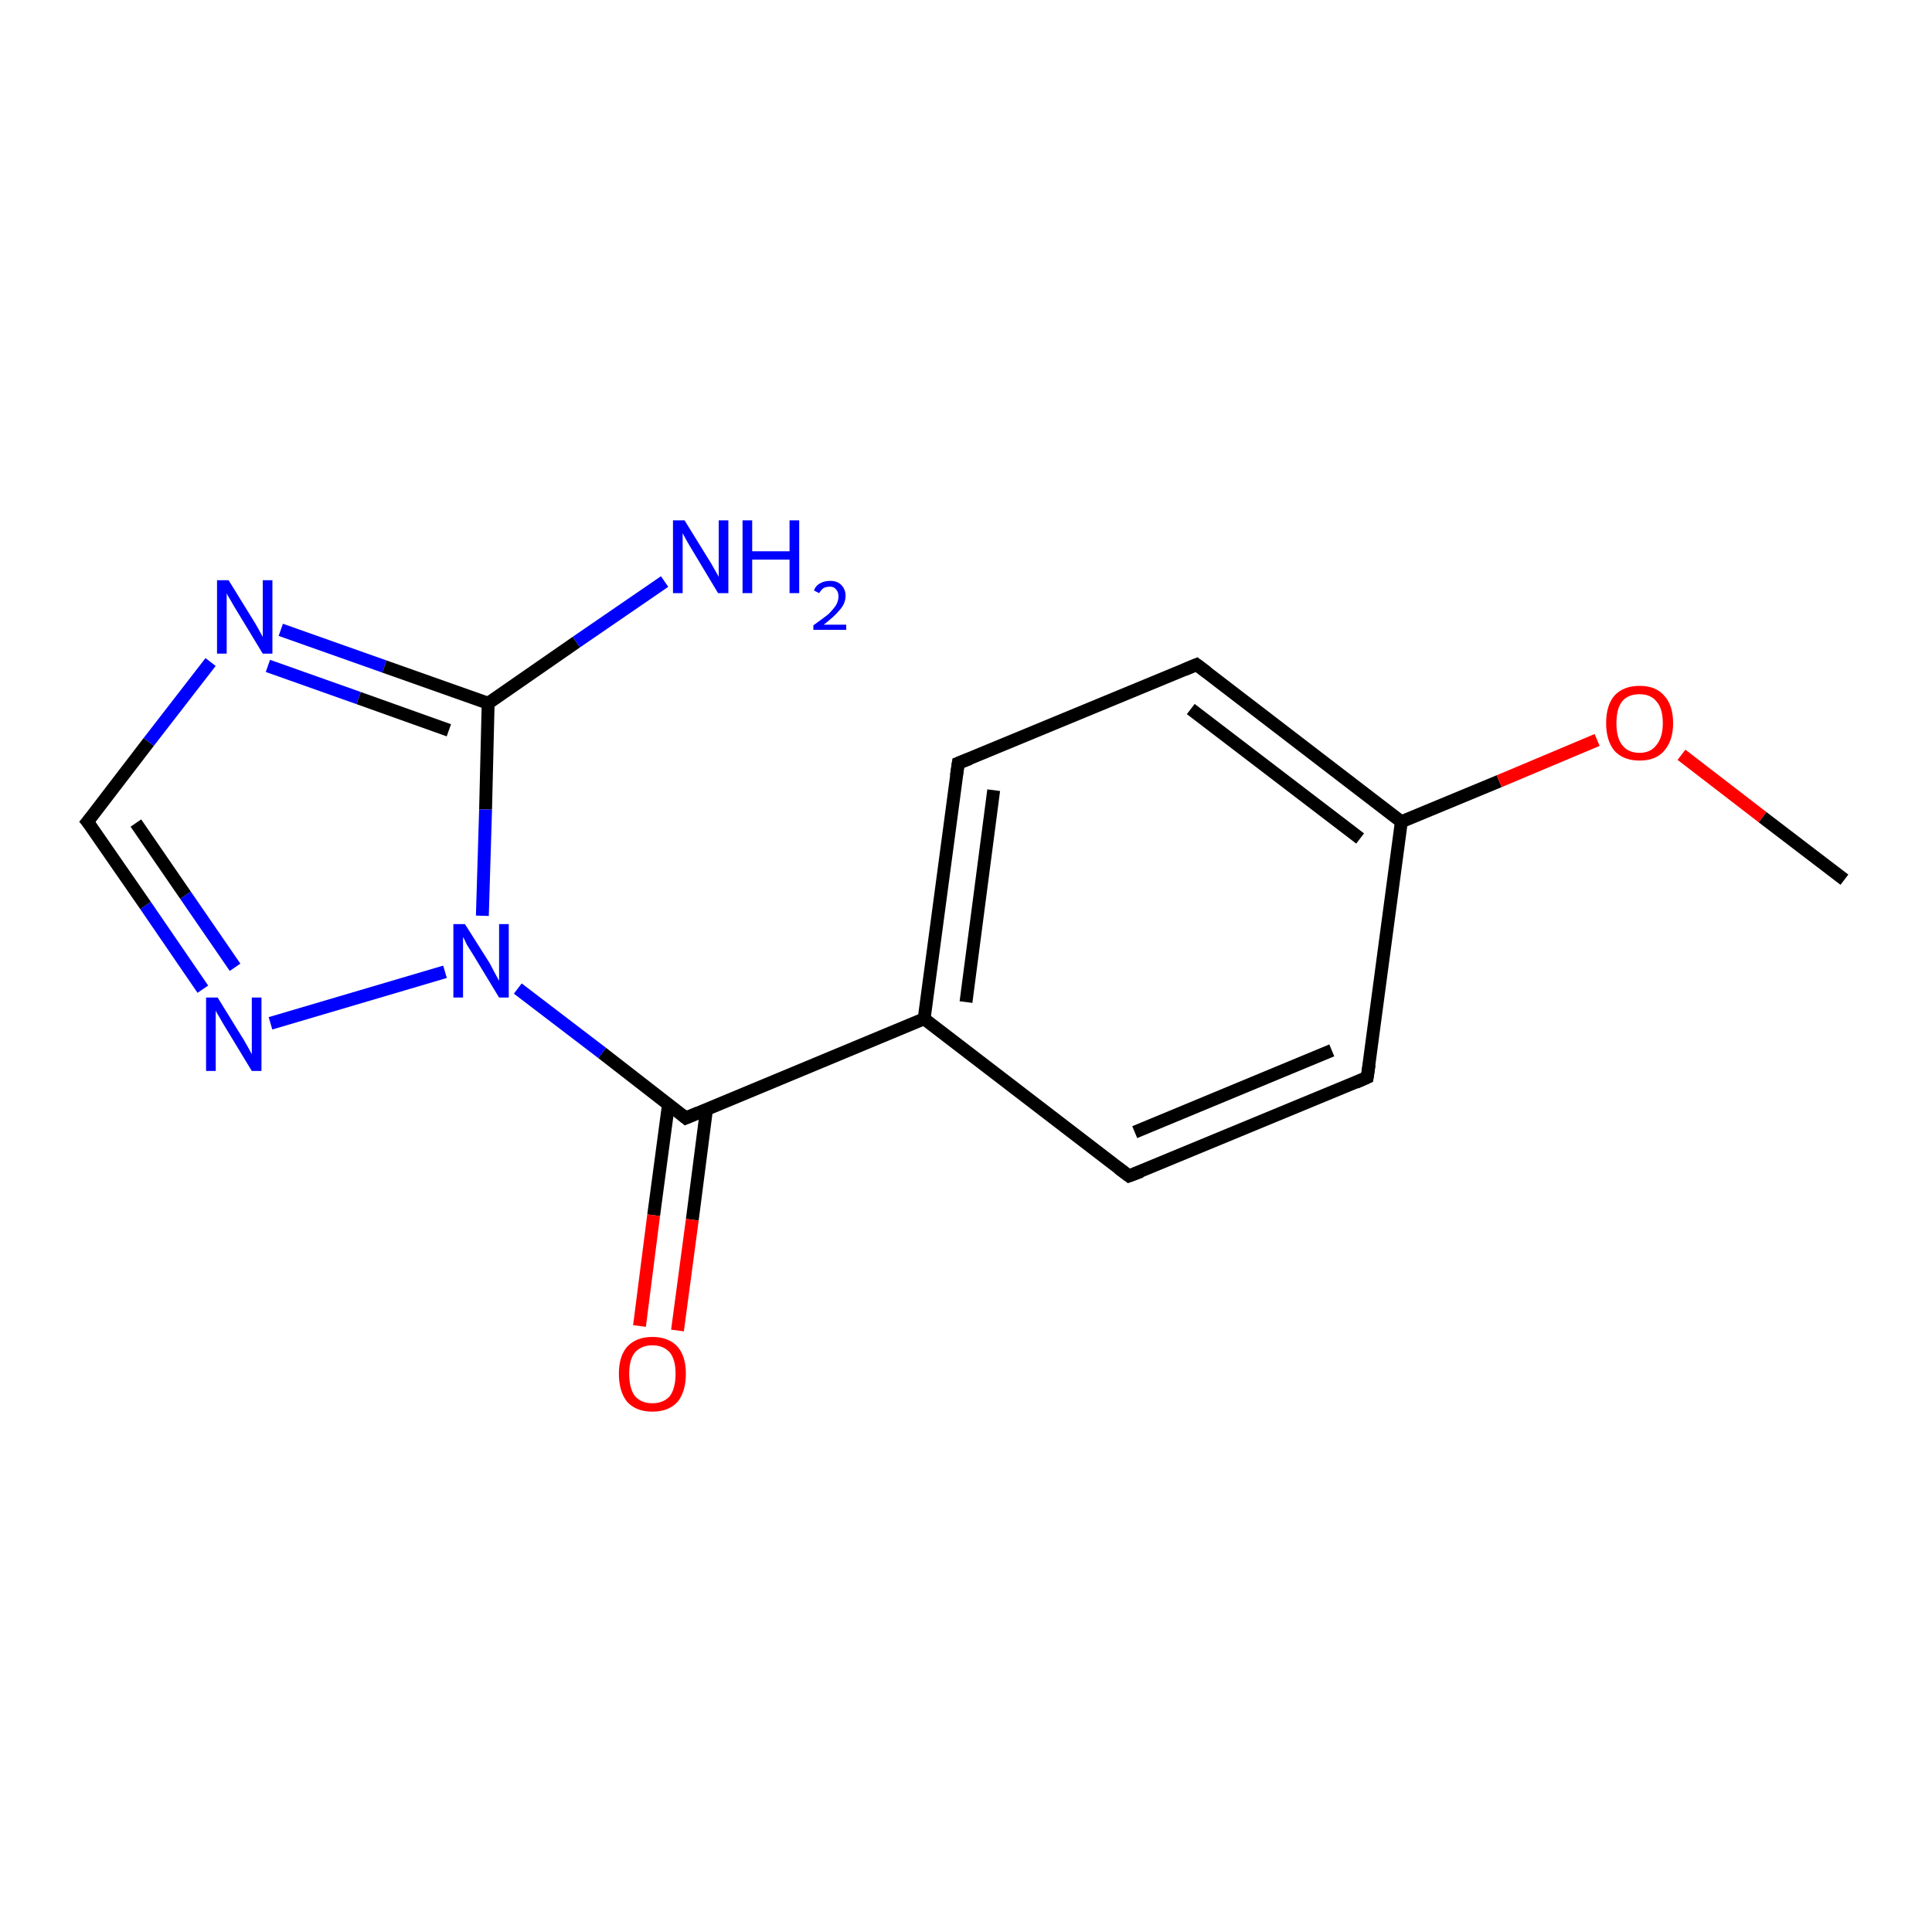 <?xml version='1.0' encoding='iso-8859-1'?>
<svg version='1.1' baseProfile='full'
              xmlns='http://www.w3.org/2000/svg'
                      xmlns:rdkit='http://www.rdkit.org/xml'
                      xmlns:xlink='http://www.w3.org/1999/xlink'
                  xml:space='preserve'
width='300px' height='300px' viewBox='0 0 300 300'>
<!-- END OF HEADER -->
<rect style='opacity:1.0;fill:#FFFFFF;stroke:none' width='300.0' height='300.0' x='0.0' y='0.0'> </rect>
<path class='bond-0 atom-0 atom-1' d='M 212.3,167.3 L 175.3,182.6' style='fill:none;fill-rule:evenodd;stroke:#000000;stroke-width:2.0px;stroke-linecap:butt;stroke-linejoin:miter;stroke-opacity:1' />
<path class='bond-0 atom-0 atom-1' d='M 206.8,163.1 L 176.2,175.8' style='fill:none;fill-rule:evenodd;stroke:#000000;stroke-width:2.0px;stroke-linecap:butt;stroke-linejoin:miter;stroke-opacity:1' />
<path class='bond-1 atom-1 atom-2' d='M 175.3,182.6 L 143.5,158.2' style='fill:none;fill-rule:evenodd;stroke:#000000;stroke-width:2.0px;stroke-linecap:butt;stroke-linejoin:miter;stroke-opacity:1' />
<path class='bond-2 atom-2 atom-3' d='M 143.5,158.2 L 106.5,173.6' style='fill:none;fill-rule:evenodd;stroke:#000000;stroke-width:2.0px;stroke-linecap:butt;stroke-linejoin:miter;stroke-opacity:1' />
<path class='bond-3 atom-3 atom-4' d='M 106.5,173.6 L 93.5,163.5' style='fill:none;fill-rule:evenodd;stroke:#000000;stroke-width:2.0px;stroke-linecap:butt;stroke-linejoin:miter;stroke-opacity:1' />
<path class='bond-3 atom-3 atom-4' d='M 93.5,163.5 L 80.4,153.5' style='fill:none;fill-rule:evenodd;stroke:#0000FF;stroke-width:2.0px;stroke-linecap:butt;stroke-linejoin:miter;stroke-opacity:1' />
<path class='bond-4 atom-4 atom-5' d='M 69.1,150.9 L 42.0,158.9' style='fill:none;fill-rule:evenodd;stroke:#0000FF;stroke-width:2.0px;stroke-linecap:butt;stroke-linejoin:miter;stroke-opacity:1' />
<path class='bond-5 atom-5 atom-6' d='M 31.5,153.6 L 22.6,140.6' style='fill:none;fill-rule:evenodd;stroke:#0000FF;stroke-width:2.0px;stroke-linecap:butt;stroke-linejoin:miter;stroke-opacity:1' />
<path class='bond-5 atom-5 atom-6' d='M 22.6,140.6 L 13.6,127.6' style='fill:none;fill-rule:evenodd;stroke:#000000;stroke-width:2.0px;stroke-linecap:butt;stroke-linejoin:miter;stroke-opacity:1' />
<path class='bond-5 atom-5 atom-6' d='M 36.5,150.2 L 28.8,139.0' style='fill:none;fill-rule:evenodd;stroke:#0000FF;stroke-width:2.0px;stroke-linecap:butt;stroke-linejoin:miter;stroke-opacity:1' />
<path class='bond-5 atom-5 atom-6' d='M 28.8,139.0 L 21.1,127.8' style='fill:none;fill-rule:evenodd;stroke:#000000;stroke-width:2.0px;stroke-linecap:butt;stroke-linejoin:miter;stroke-opacity:1' />
<path class='bond-6 atom-6 atom-7' d='M 13.6,127.6 L 23.1,115.2' style='fill:none;fill-rule:evenodd;stroke:#000000;stroke-width:2.0px;stroke-linecap:butt;stroke-linejoin:miter;stroke-opacity:1' />
<path class='bond-6 atom-6 atom-7' d='M 23.1,115.2 L 32.7,102.8' style='fill:none;fill-rule:evenodd;stroke:#0000FF;stroke-width:2.0px;stroke-linecap:butt;stroke-linejoin:miter;stroke-opacity:1' />
<path class='bond-7 atom-7 atom-8' d='M 43.6,97.8 L 59.7,103.5' style='fill:none;fill-rule:evenodd;stroke:#0000FF;stroke-width:2.0px;stroke-linecap:butt;stroke-linejoin:miter;stroke-opacity:1' />
<path class='bond-7 atom-7 atom-8' d='M 59.7,103.5 L 75.8,109.2' style='fill:none;fill-rule:evenodd;stroke:#000000;stroke-width:2.0px;stroke-linecap:butt;stroke-linejoin:miter;stroke-opacity:1' />
<path class='bond-7 atom-7 atom-8' d='M 41.6,103.4 L 55.7,108.4' style='fill:none;fill-rule:evenodd;stroke:#0000FF;stroke-width:2.0px;stroke-linecap:butt;stroke-linejoin:miter;stroke-opacity:1' />
<path class='bond-7 atom-7 atom-8' d='M 55.7,108.4 L 69.7,113.4' style='fill:none;fill-rule:evenodd;stroke:#000000;stroke-width:2.0px;stroke-linecap:butt;stroke-linejoin:miter;stroke-opacity:1' />
<path class='bond-8 atom-8 atom-9' d='M 75.8,109.2 L 89.5,99.7' style='fill:none;fill-rule:evenodd;stroke:#000000;stroke-width:2.0px;stroke-linecap:butt;stroke-linejoin:miter;stroke-opacity:1' />
<path class='bond-8 atom-8 atom-9' d='M 89.5,99.7 L 103.2,90.3' style='fill:none;fill-rule:evenodd;stroke:#0000FF;stroke-width:2.0px;stroke-linecap:butt;stroke-linejoin:miter;stroke-opacity:1' />
<path class='bond-9 atom-3 atom-10' d='M 103.8,171.5 L 101.5,188.7' style='fill:none;fill-rule:evenodd;stroke:#000000;stroke-width:2.0px;stroke-linecap:butt;stroke-linejoin:miter;stroke-opacity:1' />
<path class='bond-9 atom-3 atom-10' d='M 101.5,188.7 L 99.3,205.9' style='fill:none;fill-rule:evenodd;stroke:#FF0000;stroke-width:2.0px;stroke-linecap:butt;stroke-linejoin:miter;stroke-opacity:1' />
<path class='bond-9 atom-3 atom-10' d='M 109.7,172.3 L 107.5,189.4' style='fill:none;fill-rule:evenodd;stroke:#000000;stroke-width:2.0px;stroke-linecap:butt;stroke-linejoin:miter;stroke-opacity:1' />
<path class='bond-9 atom-3 atom-10' d='M 107.5,189.4 L 105.2,206.6' style='fill:none;fill-rule:evenodd;stroke:#FF0000;stroke-width:2.0px;stroke-linecap:butt;stroke-linejoin:miter;stroke-opacity:1' />
<path class='bond-10 atom-2 atom-11' d='M 143.5,158.2 L 148.8,118.5' style='fill:none;fill-rule:evenodd;stroke:#000000;stroke-width:2.0px;stroke-linecap:butt;stroke-linejoin:miter;stroke-opacity:1' />
<path class='bond-10 atom-2 atom-11' d='M 150.0,155.6 L 154.3,122.7' style='fill:none;fill-rule:evenodd;stroke:#000000;stroke-width:2.0px;stroke-linecap:butt;stroke-linejoin:miter;stroke-opacity:1' />
<path class='bond-11 atom-11 atom-12' d='M 148.8,118.5 L 185.8,103.2' style='fill:none;fill-rule:evenodd;stroke:#000000;stroke-width:2.0px;stroke-linecap:butt;stroke-linejoin:miter;stroke-opacity:1' />
<path class='bond-12 atom-12 atom-13' d='M 185.8,103.2 L 217.6,127.6' style='fill:none;fill-rule:evenodd;stroke:#000000;stroke-width:2.0px;stroke-linecap:butt;stroke-linejoin:miter;stroke-opacity:1' />
<path class='bond-12 atom-12 atom-13' d='M 184.9,110.1 L 211.2,130.2' style='fill:none;fill-rule:evenodd;stroke:#000000;stroke-width:2.0px;stroke-linecap:butt;stroke-linejoin:miter;stroke-opacity:1' />
<path class='bond-13 atom-13 atom-14' d='M 217.6,127.6 L 232.8,121.3' style='fill:none;fill-rule:evenodd;stroke:#000000;stroke-width:2.0px;stroke-linecap:butt;stroke-linejoin:miter;stroke-opacity:1' />
<path class='bond-13 atom-13 atom-14' d='M 232.8,121.3 L 248.0,114.9' style='fill:none;fill-rule:evenodd;stroke:#FF0000;stroke-width:2.0px;stroke-linecap:butt;stroke-linejoin:miter;stroke-opacity:1' />
<path class='bond-14 atom-14 atom-15' d='M 261.1,117.2 L 273.7,126.9' style='fill:none;fill-rule:evenodd;stroke:#FF0000;stroke-width:2.0px;stroke-linecap:butt;stroke-linejoin:miter;stroke-opacity:1' />
<path class='bond-14 atom-14 atom-15' d='M 273.7,126.9 L 286.4,136.6' style='fill:none;fill-rule:evenodd;stroke:#000000;stroke-width:2.0px;stroke-linecap:butt;stroke-linejoin:miter;stroke-opacity:1' />
<path class='bond-15 atom-8 atom-4' d='M 75.8,109.2 L 75.4,125.7' style='fill:none;fill-rule:evenodd;stroke:#000000;stroke-width:2.0px;stroke-linecap:butt;stroke-linejoin:miter;stroke-opacity:1' />
<path class='bond-15 atom-8 atom-4' d='M 75.4,125.7 L 74.9,142.2' style='fill:none;fill-rule:evenodd;stroke:#0000FF;stroke-width:2.0px;stroke-linecap:butt;stroke-linejoin:miter;stroke-opacity:1' />
<path class='bond-16 atom-13 atom-0' d='M 217.6,127.6 L 212.3,167.3' style='fill:none;fill-rule:evenodd;stroke:#000000;stroke-width:2.0px;stroke-linecap:butt;stroke-linejoin:miter;stroke-opacity:1' />
<path d='M 210.5,168.1 L 212.3,167.3 L 212.6,165.3' style='fill:none;stroke:#000000;stroke-width:2.0px;stroke-linecap:butt;stroke-linejoin:miter;stroke-opacity:1;' />
<path d='M 177.2,181.9 L 175.3,182.6 L 173.7,181.4' style='fill:none;stroke:#000000;stroke-width:2.0px;stroke-linecap:butt;stroke-linejoin:miter;stroke-opacity:1;' />
<path d='M 108.4,172.8 L 106.5,173.6 L 105.9,173.1' style='fill:none;stroke:#000000;stroke-width:2.0px;stroke-linecap:butt;stroke-linejoin:miter;stroke-opacity:1;' />
<path d='M 14.1,128.2 L 13.6,127.6 L 14.1,127.0' style='fill:none;stroke:#000000;stroke-width:2.0px;stroke-linecap:butt;stroke-linejoin:miter;stroke-opacity:1;' />
<path d='M 148.5,120.5 L 148.8,118.5 L 150.6,117.8' style='fill:none;stroke:#000000;stroke-width:2.0px;stroke-linecap:butt;stroke-linejoin:miter;stroke-opacity:1;' />
<path d='M 183.9,104.0 L 185.8,103.2 L 187.4,104.4' style='fill:none;stroke:#000000;stroke-width:2.0px;stroke-linecap:butt;stroke-linejoin:miter;stroke-opacity:1;' />
<path class='atom-4' d='M 72.2 143.5
L 76.0 149.5
Q 76.3 150.1, 76.9 151.2
Q 77.5 152.3, 77.5 152.3
L 77.5 143.5
L 79.0 143.5
L 79.0 154.9
L 77.5 154.9
L 73.5 148.3
Q 73.0 147.5, 72.5 146.7
Q 72.1 145.8, 71.9 145.5
L 71.9 154.9
L 70.4 154.9
L 70.4 143.5
L 72.2 143.5
' fill='#0000FF'/>
<path class='atom-5' d='M 33.8 154.9
L 37.5 160.9
Q 37.9 161.5, 38.5 162.6
Q 39.1 163.7, 39.1 163.7
L 39.1 154.9
L 40.6 154.9
L 40.6 166.3
L 39.1 166.3
L 35.1 159.7
Q 34.6 158.9, 34.1 158.0
Q 33.6 157.2, 33.5 156.9
L 33.5 166.3
L 32.0 166.3
L 32.0 154.9
L 33.8 154.9
' fill='#0000FF'/>
<path class='atom-7' d='M 35.5 90.1
L 39.2 96.1
Q 39.6 96.7, 40.2 97.8
Q 40.8 98.9, 40.8 98.9
L 40.8 90.1
L 42.3 90.1
L 42.3 101.5
L 40.8 101.5
L 36.8 94.9
Q 36.3 94.1, 35.8 93.2
Q 35.3 92.4, 35.2 92.1
L 35.2 101.5
L 33.7 101.5
L 33.7 90.1
L 35.5 90.1
' fill='#0000FF'/>
<path class='atom-9' d='M 106.3 80.8
L 110.0 86.8
Q 110.4 87.4, 111.0 88.5
Q 111.6 89.5, 111.6 89.6
L 111.6 80.8
L 113.1 80.8
L 113.1 92.1
L 111.5 92.1
L 107.6 85.6
Q 107.1 84.8, 106.6 83.9
Q 106.1 83.0, 106.0 82.8
L 106.0 92.1
L 104.5 92.1
L 104.5 80.8
L 106.3 80.8
' fill='#0000FF'/>
<path class='atom-9' d='M 115.3 80.8
L 116.8 80.8
L 116.8 85.6
L 122.6 85.6
L 122.6 80.8
L 124.1 80.8
L 124.1 92.1
L 122.6 92.1
L 122.6 86.9
L 116.8 86.9
L 116.8 92.1
L 115.3 92.1
L 115.3 80.8
' fill='#0000FF'/>
<path class='atom-9' d='M 126.4 91.7
Q 126.6 91.0, 127.3 90.6
Q 128.0 90.2, 128.9 90.2
Q 130.0 90.2, 130.6 90.8
Q 131.3 91.5, 131.3 92.5
Q 131.3 93.7, 130.4 94.7
Q 129.6 95.7, 127.9 97.0
L 131.4 97.0
L 131.4 97.8
L 126.3 97.8
L 126.3 97.1
Q 127.7 96.1, 128.6 95.4
Q 129.4 94.6, 129.8 94.0
Q 130.2 93.3, 130.2 92.6
Q 130.2 91.9, 129.8 91.5
Q 129.5 91.1, 128.9 91.1
Q 128.3 91.1, 127.9 91.3
Q 127.5 91.6, 127.2 92.1
L 126.4 91.7
' fill='#0000FF'/>
<path class='atom-10' d='M 96.1 213.3
Q 96.1 210.6, 97.4 209.1
Q 98.8 207.6, 101.3 207.6
Q 103.8 207.6, 105.2 209.1
Q 106.5 210.6, 106.5 213.3
Q 106.5 216.1, 105.2 217.7
Q 103.8 219.2, 101.3 219.2
Q 98.8 219.2, 97.4 217.7
Q 96.1 216.1, 96.1 213.3
M 101.3 217.9
Q 103.0 217.9, 104.0 216.8
Q 104.9 215.6, 104.9 213.3
Q 104.9 211.1, 104.0 210.0
Q 103.0 208.9, 101.3 208.9
Q 99.6 208.9, 98.6 210.0
Q 97.7 211.1, 97.7 213.3
Q 97.7 215.6, 98.6 216.8
Q 99.6 217.9, 101.3 217.9
' fill='#FF0000'/>
<path class='atom-14' d='M 249.4 112.3
Q 249.4 109.5, 250.7 108.0
Q 252.1 106.5, 254.6 106.5
Q 257.1 106.5, 258.4 108.0
Q 259.8 109.5, 259.8 112.3
Q 259.8 115.0, 258.4 116.6
Q 257.1 118.1, 254.6 118.1
Q 252.1 118.1, 250.7 116.6
Q 249.4 115.0, 249.4 112.3
M 254.6 116.9
Q 256.3 116.9, 257.2 115.7
Q 258.2 114.5, 258.2 112.3
Q 258.2 110.0, 257.2 108.9
Q 256.3 107.8, 254.6 107.8
Q 252.8 107.8, 251.9 108.9
Q 251.0 110.0, 251.0 112.3
Q 251.0 114.6, 251.9 115.7
Q 252.8 116.9, 254.6 116.9
' fill='#FF0000'/>
</svg>
